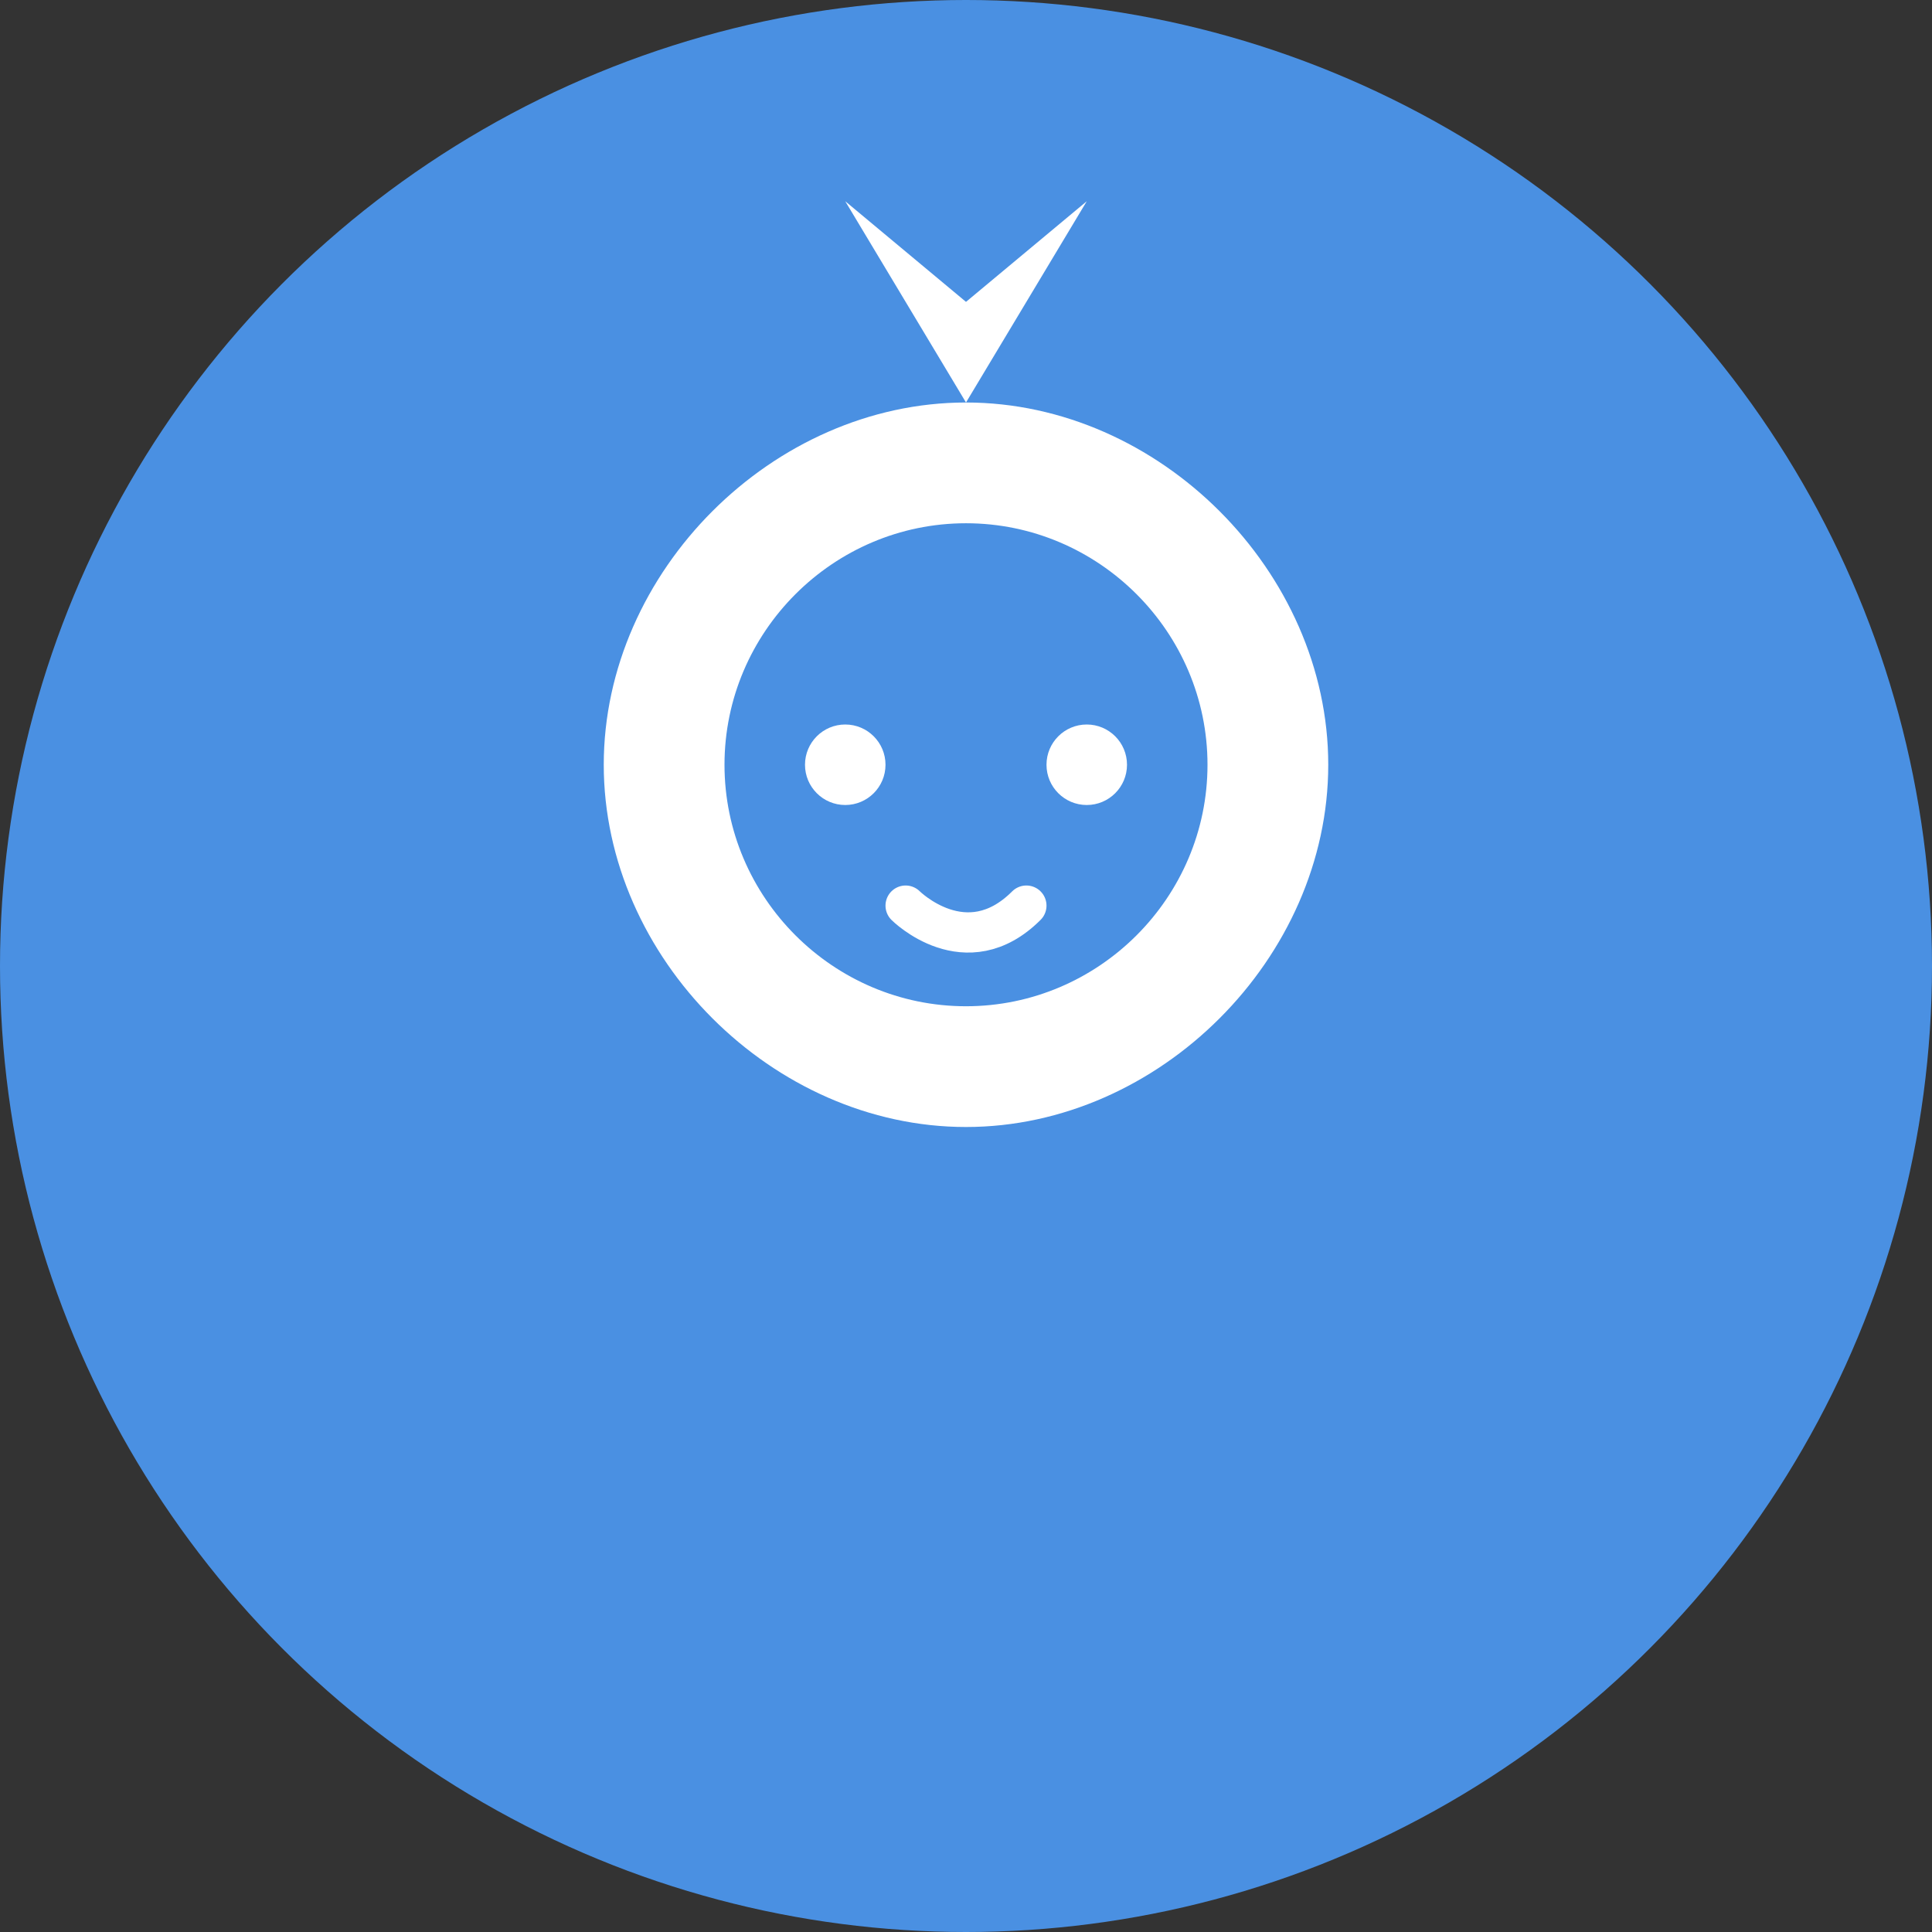<?xml version="1.0" encoding="UTF-8"?>
<svg width="512" height="512" viewBox="0 0 512 512" fill="none" xmlns="http://www.w3.org/2000/svg">
  <rect x="0" y="0" width="512" height="512" fill="#333333" stroke="none"/>
  <!-- 배경 원 -->
  <circle cx="256" cy="256" r="256" fill="#4A90E2"/>
  
  <!-- 유니콘 -->
  <path d="M256 106.667C204.8 106.667 160 151.467 160 202.667C160 253.867 204.8 298.667 256 298.667C307.2 298.667 352 253.867 352 202.667C352 151.467 307.2 106.667 256 106.667ZM256 266.667C220.8 266.667 192 237.867 192 202.667C192 167.467 220.8 138.667 256 138.667C291.2 138.667 320 167.467 320 202.667C320 237.867 291.2 266.667 256 266.667Z" fill="white"/>
  
  <!-- 뿔 -->
  <path d="M256 106.667L288 53.333L256 80L224 53.333L256 106.667Z" fill="white"/>
  
  <!-- 눈 -->
  <circle cx="224" cy="202.667" r="10.667" fill="white"/>
  <circle cx="288" cy="202.667" r="10.667" fill="white"/>
  
  <!-- 입 -->
  <path d="M240 240C240 240 256 256 272 240" stroke="white" stroke-width="10.667" stroke-linecap="round"/>
</svg> 